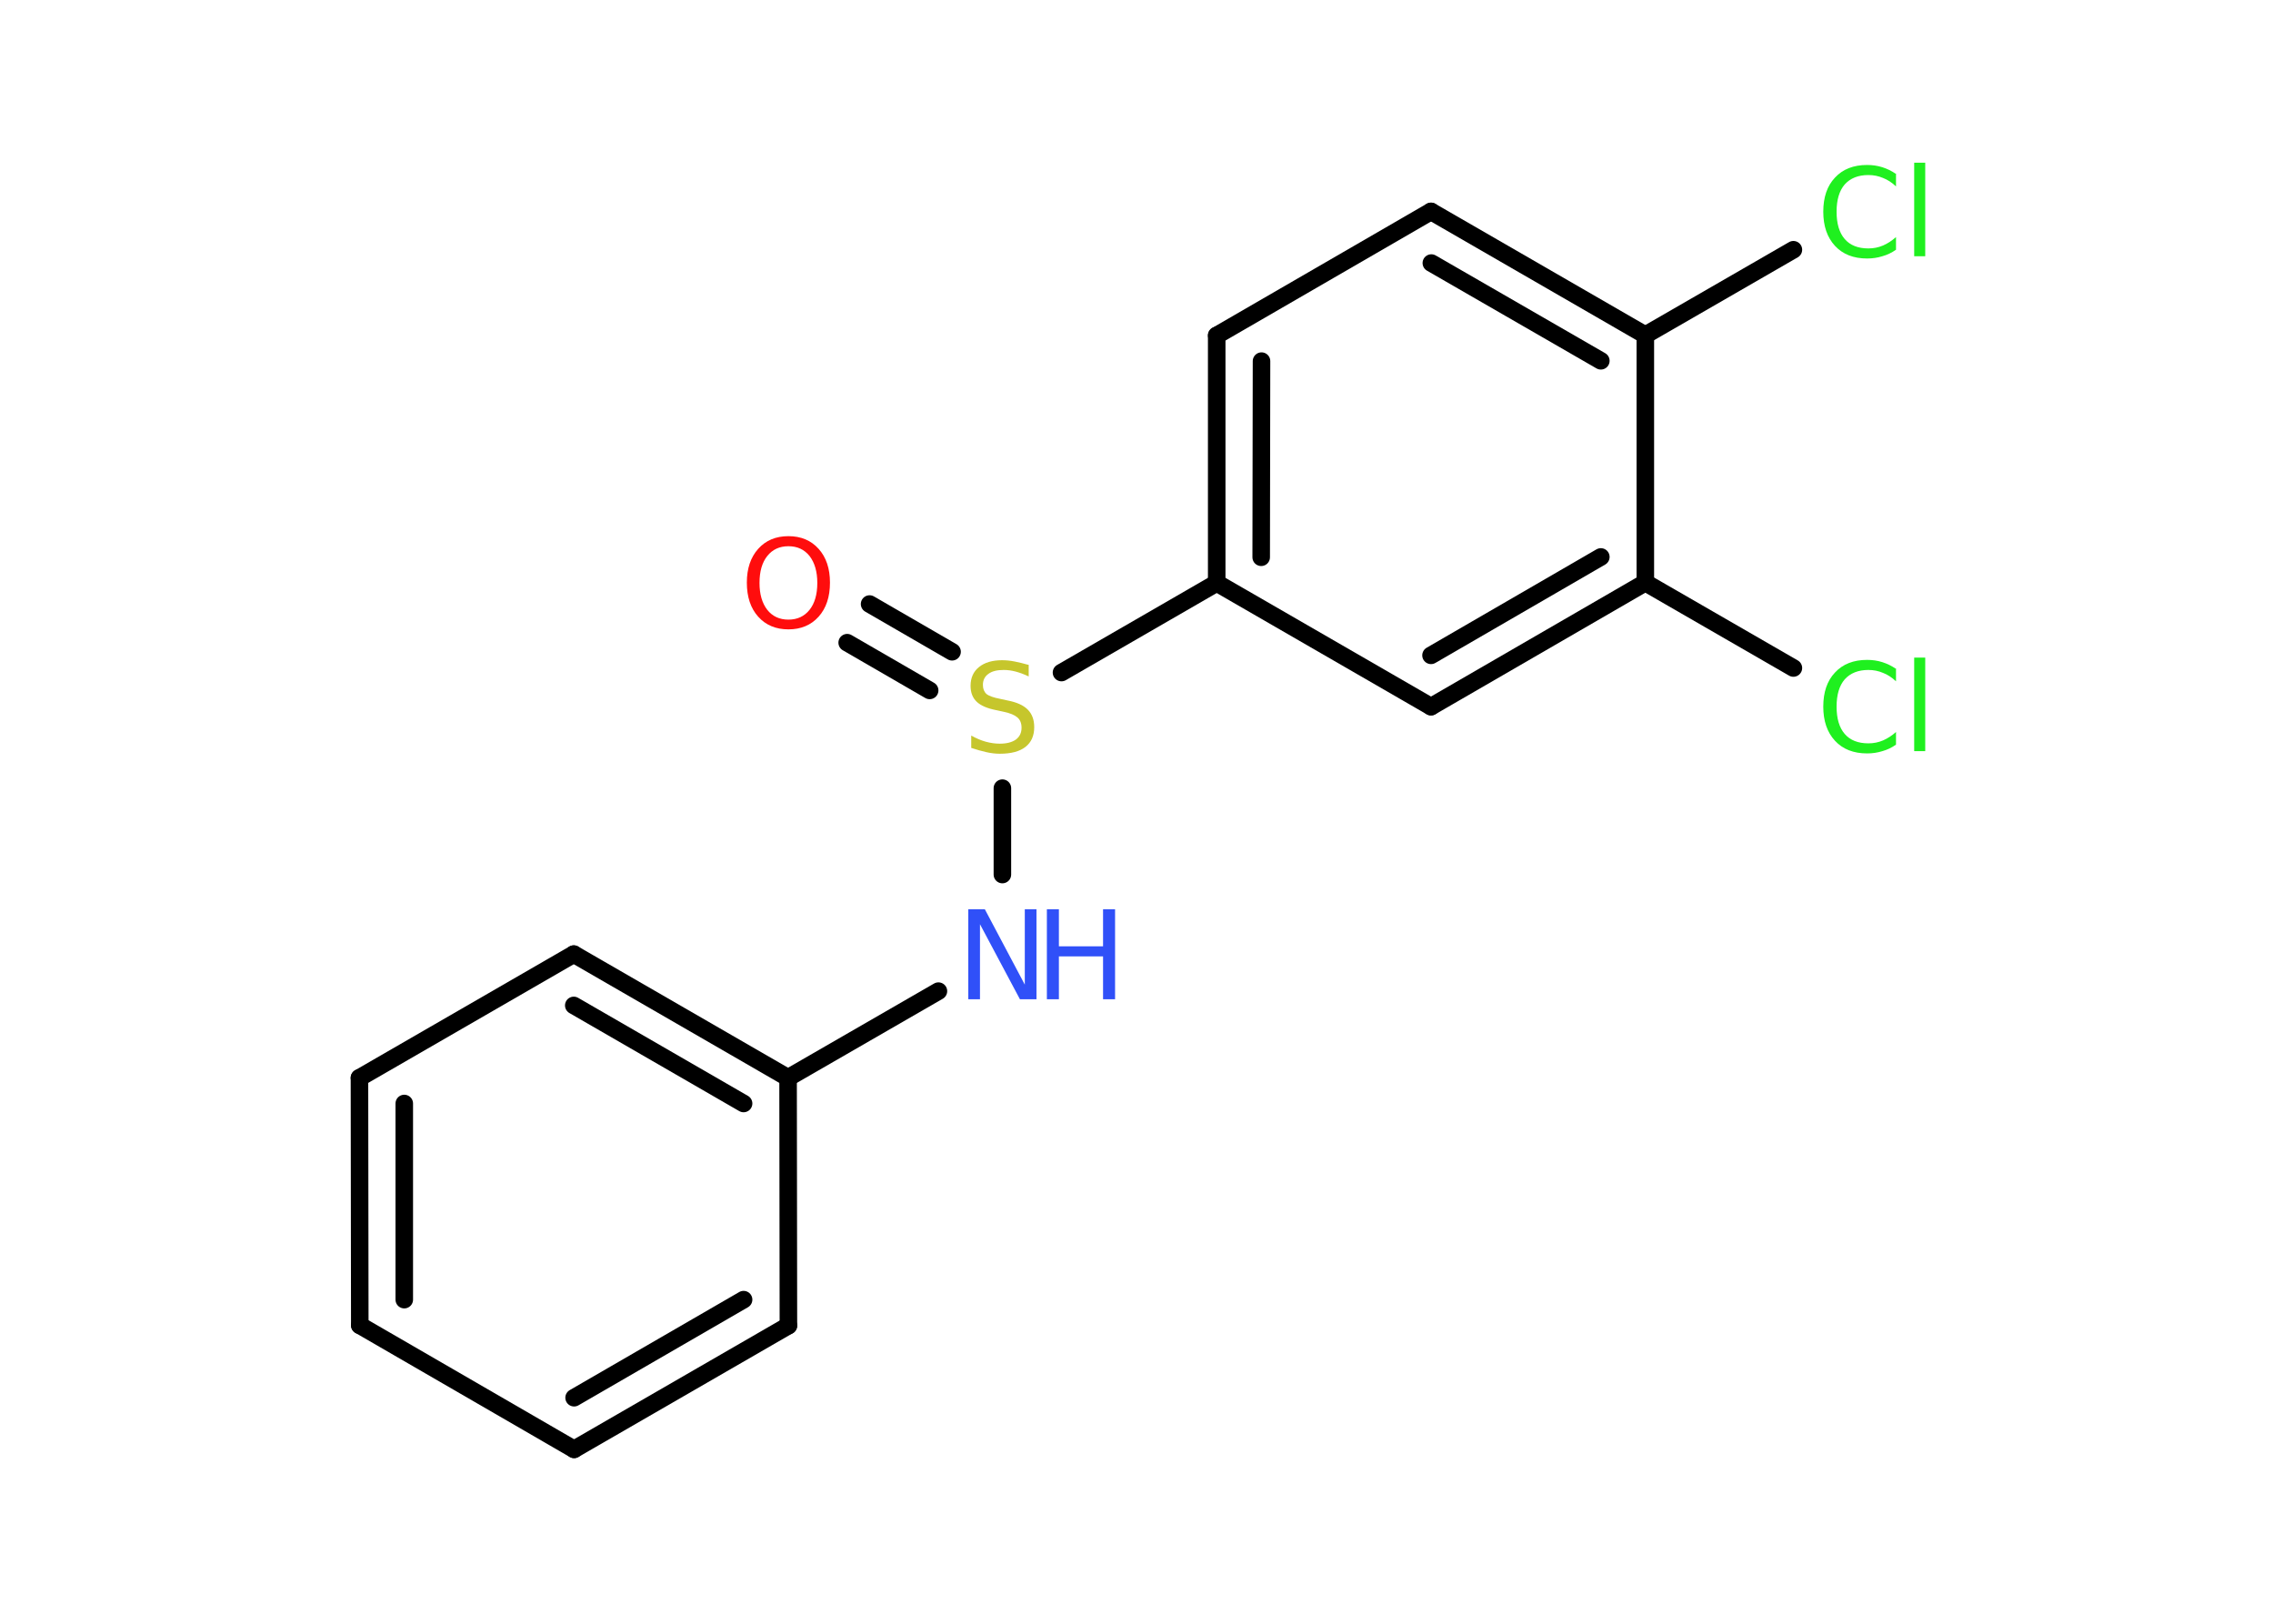 <?xml version='1.0' encoding='UTF-8'?>
<!DOCTYPE svg PUBLIC "-//W3C//DTD SVG 1.1//EN" "http://www.w3.org/Graphics/SVG/1.1/DTD/svg11.dtd">
<svg version='1.2' xmlns='http://www.w3.org/2000/svg' xmlns:xlink='http://www.w3.org/1999/xlink' width='70.0mm' height='50.0mm' viewBox='0 0 70.0 50.0'>
  <desc>Generated by the Chemistry Development Kit (http://github.com/cdk)</desc>
  <g stroke-linecap='round' stroke-linejoin='round' stroke='#000000' stroke-width='.54' fill='#1FF01F'>
    <rect x='.0' y='.0' width='70.0' height='50.0' fill='#FFFFFF' stroke='none'/>
    <g id='mol1' class='mol'>
      <g id='mol1bnd1' class='bond'>
        <line x1='26.78' y1='18.6' x2='29.32' y2='20.07'/>
        <line x1='26.09' y1='19.79' x2='28.63' y2='21.26'/>
      </g>
      <line id='mol1bnd2' class='bond' x1='30.87' y1='24.27' x2='30.87' y2='26.93'/>
      <line id='mol1bnd3' class='bond' x1='28.9' y1='30.52' x2='24.27' y2='33.19'/>
      <g id='mol1bnd4' class='bond'>
        <line x1='24.27' y1='33.19' x2='17.67' y2='29.38'/>
        <line x1='22.9' y1='33.98' x2='17.67' y2='30.96'/>
      </g>
      <line id='mol1bnd5' class='bond' x1='17.67' y1='29.38' x2='11.07' y2='33.19'/>
      <g id='mol1bnd6' class='bond'>
        <line x1='11.07' y1='33.19' x2='11.08' y2='40.81'/>
        <line x1='12.45' y1='33.98' x2='12.45' y2='40.02'/>
      </g>
      <line id='mol1bnd7' class='bond' x1='11.08' y1='40.81' x2='17.68' y2='44.63'/>
      <g id='mol1bnd8' class='bond'>
        <line x1='17.68' y1='44.63' x2='24.28' y2='40.82'/>
        <line x1='17.68' y1='43.04' x2='22.9' y2='40.02'/>
      </g>
      <line id='mol1bnd9' class='bond' x1='24.27' y1='33.19' x2='24.28' y2='40.82'/>
      <line id='mol1bnd10' class='bond' x1='32.69' y1='20.71' x2='37.47' y2='17.95'/>
      <g id='mol1bnd11' class='bond'>
        <line x1='37.47' y1='10.33' x2='37.47' y2='17.95'/>
        <line x1='38.85' y1='11.12' x2='38.84' y2='17.16'/>
      </g>
      <line id='mol1bnd12' class='bond' x1='37.47' y1='10.33' x2='44.07' y2='6.51'/>
      <g id='mol1bnd13' class='bond'>
        <line x1='50.67' y1='10.32' x2='44.07' y2='6.51'/>
        <line x1='49.3' y1='11.11' x2='44.08' y2='8.1'/>
      </g>
      <line id='mol1bnd14' class='bond' x1='50.67' y1='10.32' x2='55.23' y2='7.69'/>
      <line id='mol1bnd15' class='bond' x1='50.67' y1='10.32' x2='50.67' y2='17.94'/>
      <line id='mol1bnd16' class='bond' x1='50.67' y1='17.94' x2='55.23' y2='20.57'/>
      <g id='mol1bnd17' class='bond'>
        <line x1='44.07' y1='21.76' x2='50.67' y2='17.94'/>
        <line x1='44.07' y1='20.18' x2='49.3' y2='17.15'/>
      </g>
      <line id='mol1bnd18' class='bond' x1='37.47' y1='17.95' x2='44.07' y2='21.76'/>
      <path id='mol1atm1' class='atom' d='M24.28 16.82q-.41 .0 -.65 .3q-.24 .3 -.24 .83q.0 .52 .24 .83q.24 .3 .65 .3q.41 .0 .65 -.3q.24 -.3 .24 -.83q.0 -.52 -.24 -.83q-.24 -.3 -.65 -.3zM24.28 16.51q.58 .0 .93 .39q.35 .39 .35 1.04q.0 .66 -.35 1.05q-.35 .39 -.93 .39q-.58 .0 -.93 -.39q-.35 -.39 -.35 -1.05q.0 -.65 .35 -1.04q.35 -.39 .93 -.39z' stroke='none' fill='#FF0D0D'/>
      <path id='mol1atm2' class='atom' d='M31.68 20.47v.36q-.21 -.1 -.4 -.15q-.19 -.05 -.37 -.05q-.31 .0 -.47 .12q-.17 .12 -.17 .34q.0 .18 .11 .28q.11 .09 .42 .15l.23 .05q.42 .08 .62 .28q.2 .2 .2 .54q.0 .4 -.27 .61q-.27 .21 -.79 .21q-.2 .0 -.42 -.05q-.22 -.05 -.46 -.13v-.38q.23 .13 .45 .19q.22 .06 .43 .06q.32 .0 .5 -.13q.17 -.13 .17 -.36q.0 -.21 -.13 -.32q-.13 -.11 -.41 -.17l-.23 -.05q-.42 -.08 -.61 -.26q-.19 -.18 -.19 -.49q.0 -.37 .26 -.58q.26 -.21 .71 -.21q.19 .0 .39 .04q.2 .04 .41 .1z' stroke='none' fill='#C6C62C'/>
      <g id='mol1atm3' class='atom'>
        <path d='M29.83 28.0h.5l1.23 2.32v-2.32h.36v2.77h-.51l-1.23 -2.31v2.31h-.36v-2.77z' stroke='none' fill='#3050F8'/>
        <path d='M32.24 28.0h.37v1.14h1.36v-1.14h.37v2.77h-.37v-1.32h-1.36v1.32h-.37v-2.77z' stroke='none' fill='#3050F8'/>
      </g>
      <path id='mol1atm14' class='atom' d='M58.39 5.34v.4q-.19 -.18 -.4 -.26q-.21 -.09 -.45 -.09q-.47 .0 -.73 .29q-.25 .29 -.25 .84q.0 .55 .25 .84q.25 .29 .73 .29q.24 .0 .45 -.09q.21 -.09 .4 -.26v.39q-.2 .14 -.42 .2q-.22 .07 -.47 .07q-.63 .0 -.99 -.39q-.36 -.39 -.36 -1.05q.0 -.67 .36 -1.05q.36 -.39 .99 -.39q.25 .0 .47 .07q.22 .07 .41 .2zM58.95 5.01h.34v2.88h-.34v-2.88z' stroke='none'/>
      <path id='mol1atm16' class='atom' d='M58.39 20.58v.4q-.19 -.18 -.4 -.26q-.21 -.09 -.45 -.09q-.47 .0 -.73 .29q-.25 .29 -.25 .84q.0 .55 .25 .84q.25 .29 .73 .29q.24 .0 .45 -.09q.21 -.09 .4 -.26v.39q-.2 .14 -.42 .2q-.22 .07 -.47 .07q-.63 .0 -.99 -.39q-.36 -.39 -.36 -1.05q.0 -.67 .36 -1.05q.36 -.39 .99 -.39q.25 .0 .47 .07q.22 .07 .41 .2zM58.95 20.25h.34v2.88h-.34v-2.88z' stroke='none'/>
    </g>
  </g>
</svg>
